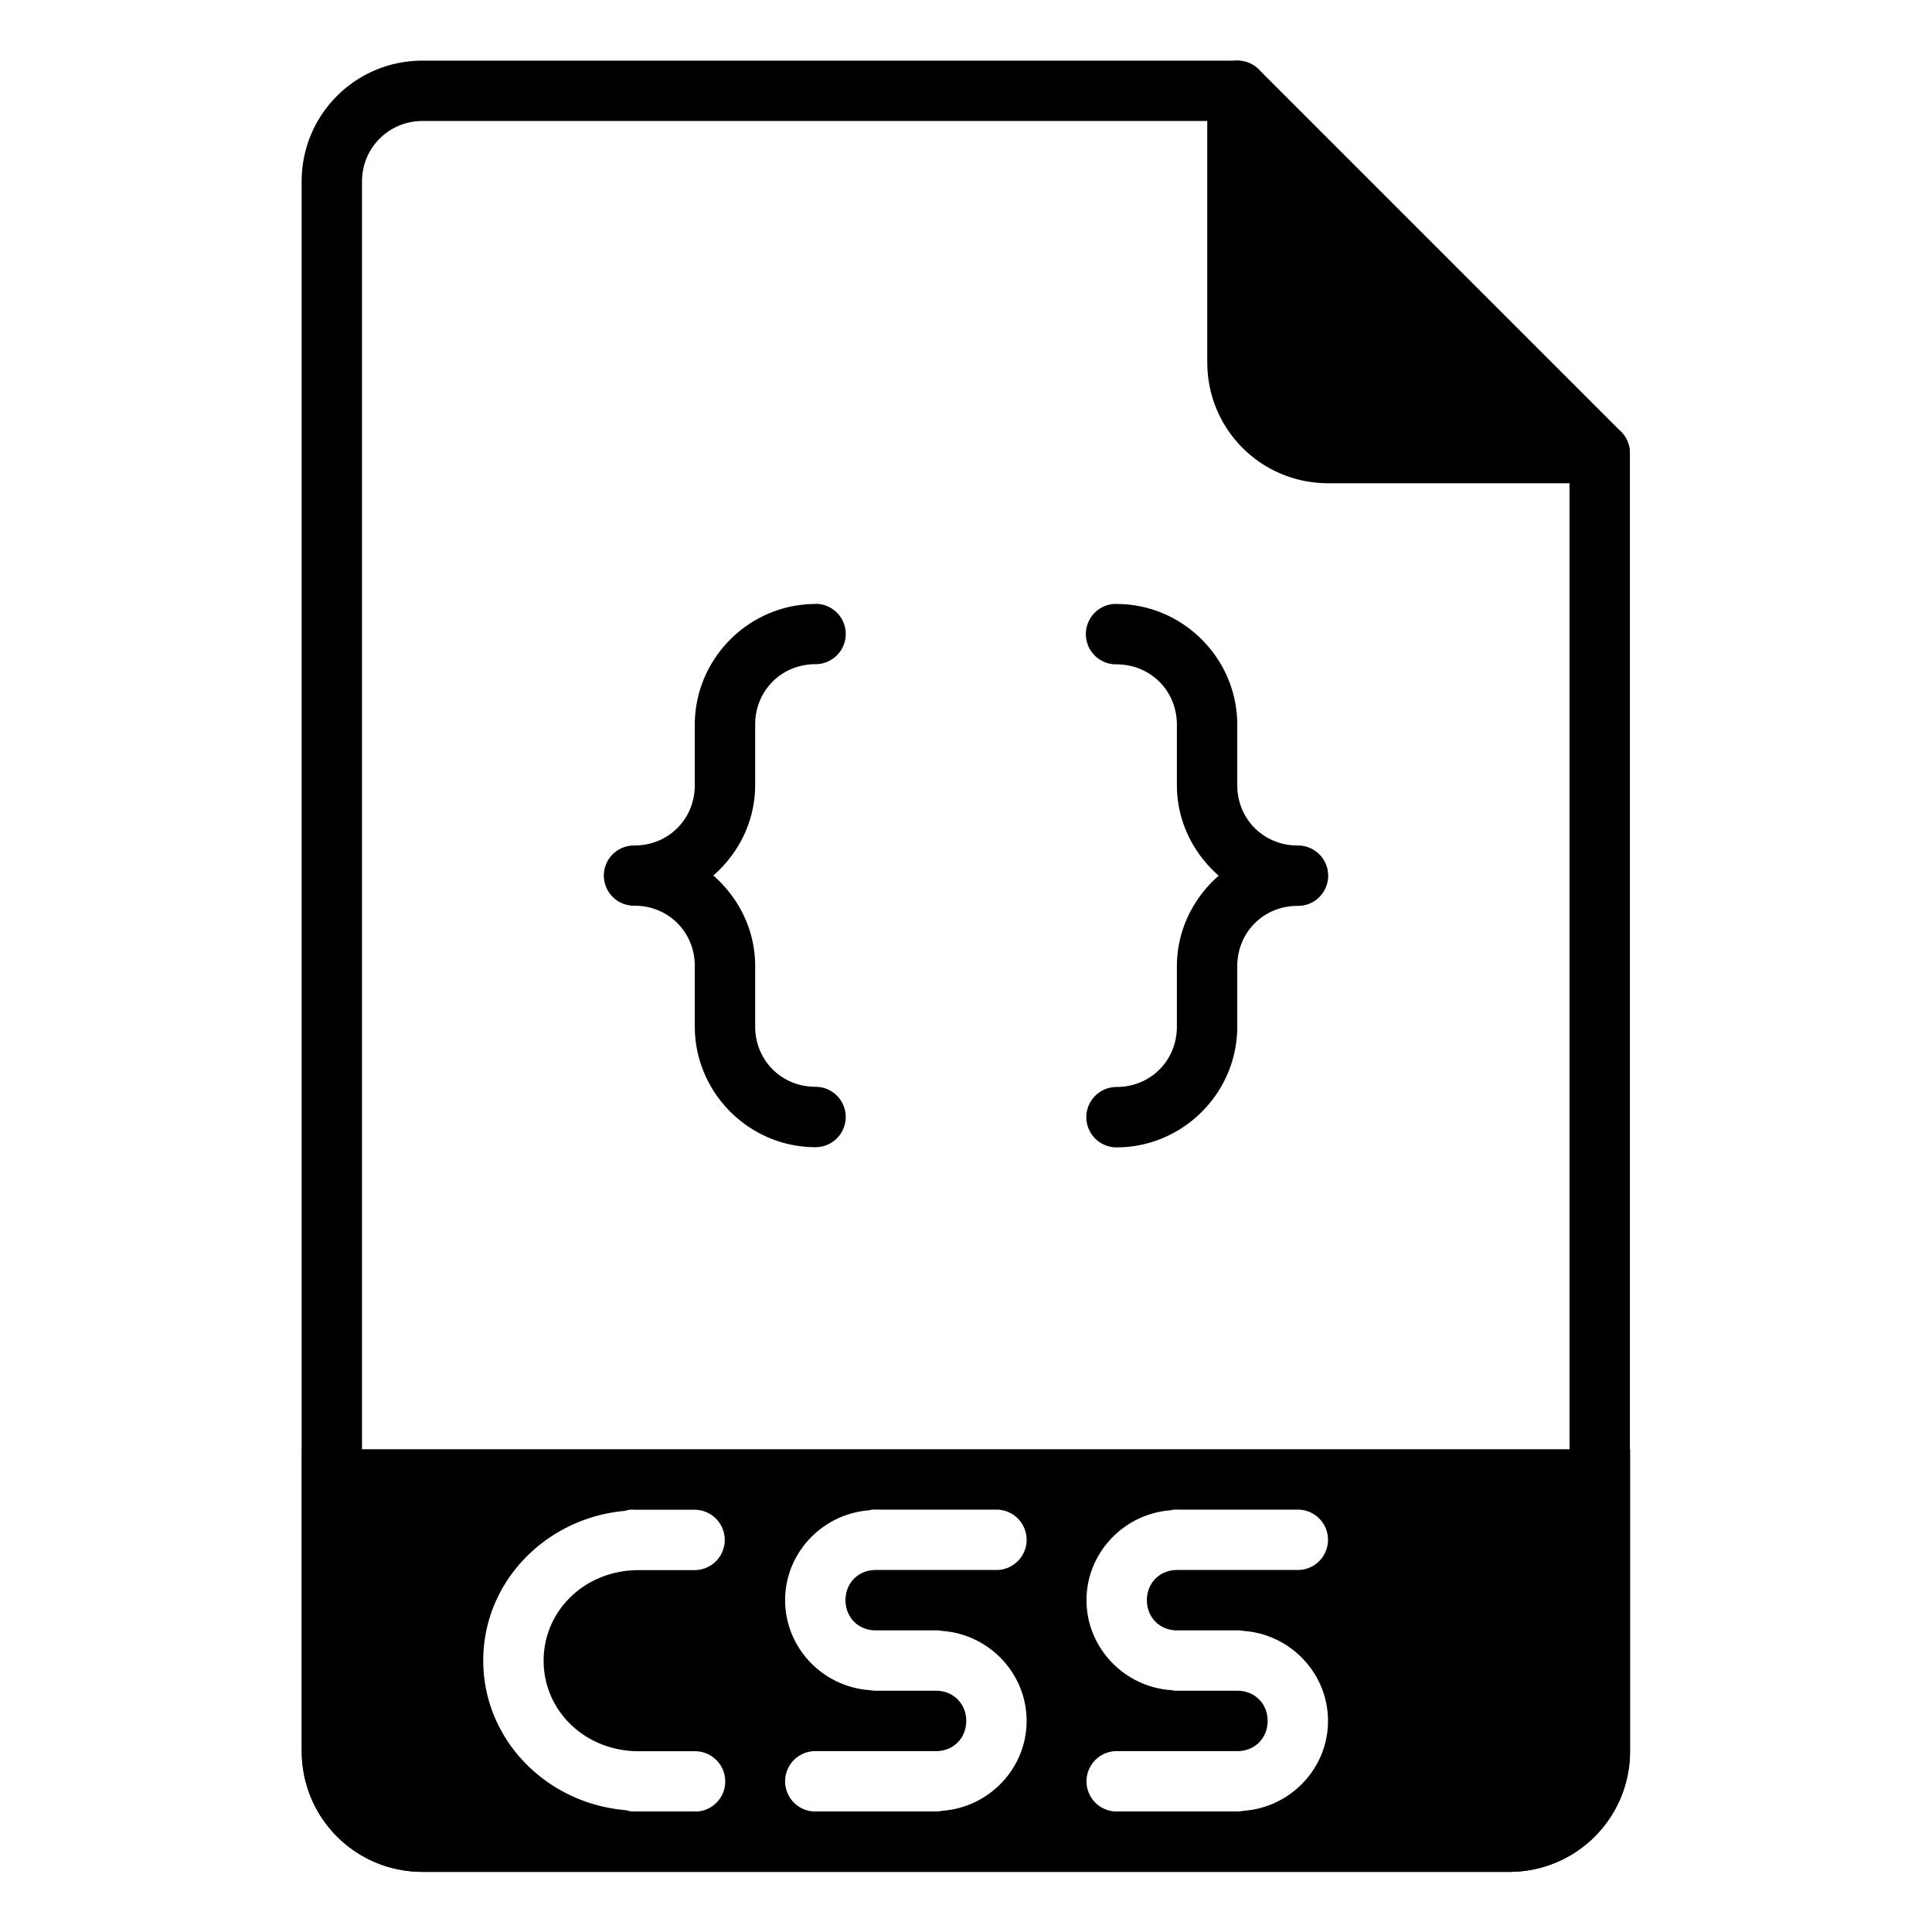 <svg xmlns="http://www.w3.org/2000/svg" width="32" height="32" viewBox="0 0 32 32"><g transform="translate(0 -1020.362)"><path fill="none" stroke="#000" stroke-linecap="round" stroke-linejoin="round" d="m 26.496,1027.866 0,21.5 c 0,0.831 -0.669,1.5 -1.5,1.5 l -18,0 c -0.831,0 -1.5,-0.669 -1.5,-1.5 l 0,-26 c 0,-0.831 0.669,-1.5 1.5,-1.5 l 13.5,0 z"/><path d="M 5 24.004 L 5 26.004 L 5 28.004 L 5 29.004 C 5 30.112 5.892 31.004 7 31.004 L 25 31.004 C 26.108 31.004 27 30.112 27 29.004 L 27 28.004 L 27 26.004 L 27 24.004 L 25 24.004 L 7 24.004 L 5 24.004 z M 10.453 25.004 A 0.5 0.5 0 0 1 10.504 25.006 L 10.58 25.006 L 10.615 25.006 L 11.504 25.006 A 0.5 0.5 0 1 1 11.504 26.006 L 10.58 26.006 C 9.688 26.006 9.004 26.676 9.004 27.506 C 9.004 28.335 9.688 29.006 10.58 29.006 L 10.615 29.006 L 11.512 29.006 A 0.5 0.5 0 1 1 11.512 30.006 L 10.58 30.006 L 10.512 30.006 A 0.5 0.5 0 0 1 10.367 29.982 C 9.057 29.876 8.004 28.819 8.004 27.504 C 8.004 26.195 9.046 25.141 10.348 25.025 A 0.5 0.5 0 0 1 10.453 25.004 z M 14.453 25.004 A 0.5 0.5 0 0 1 14.504 25.004 A 0.5 0.5 0 0 1 14.539 25.004 L 16.504 25.004 A 0.5 0.5 0 1 1 16.504 26.004 L 14.504 26.004 C 14.218 26.004 14.004 26.218 14.004 26.504 C 14.004 26.79 14.218 27.004 14.504 27.004 L 15.504 27.004 A 0.5 0.5 0 0 1 15.611 27.014 C 16.384 27.07 17.004 27.718 17.004 28.504 C 17.004 29.291 16.381 29.937 15.607 29.992 A 0.5 0.5 0 0 1 15.504 30.004 L 13.504 30.004 A 0.5 0.5 0 1 1 13.504 29.004 L 15.504 29.004 C 15.79 29.004 16.004 28.79 16.004 28.504 C 16.004 28.218 15.79 28.004 15.504 28.004 L 14.504 28.004 A 0.5 0.5 0 0 1 14.41 27.994 C 13.631 27.944 13.004 27.294 13.004 26.504 C 13.004 25.72 13.621 25.076 14.391 25.016 A 0.5 0.5 0 0 1 14.453 25.004 z M 19.445 25.004 A 0.5 0.5 0 0 1 19.496 25.004 A 0.5 0.5 0 0 1 19.531 25.004 L 21.496 25.004 A 0.5 0.5 0 1 1 21.496 26.004 L 19.496 26.004 C 19.21 26.004 18.996 26.218 18.996 26.504 C 18.996 26.79 19.21 27.004 19.496 27.004 L 20.496 27.004 A 0.5 0.5 0 0 1 20.604 27.014 C 21.376 27.07 21.996 27.718 21.996 28.504 C 21.996 29.291 21.374 29.937 20.6 29.992 A 0.5 0.5 0 0 1 20.496 30.004 L 18.496 30.004 A 0.5 0.5 0 1 1 18.496 29.004 L 20.496 29.004 C 20.782 29.004 20.996 28.79 20.996 28.504 C 20.996 28.218 20.782 28.004 20.496 28.004 L 19.496 28.004 A 0.5 0.5 0 0 1 19.402 27.994 C 18.624 27.944 17.996 27.294 17.996 26.504 C 17.996 25.72 18.613 25.076 19.383 25.016 A 0.5 0.5 0 0 1 19.445 25.004 z " transform="translate(0 1020.362)"/><path stroke="#000" stroke-linecap="round" stroke-linejoin="round" d="m 26.496,1027.866 -4.5,0 c -0.831,0 -1.5,-0.669 -1.5,-1.5 l 0,-4.5"/><path style="line-height:normal;text-indent:0;text-align:start;text-decoration-line:none;text-decoration-style:solid;text-decoration-color:#000;text-transform:none;block-progression:tb;isolation:auto;mix-blend-mode:normal" d="m 13.508,1030.366 c -1.099,0 -2,0.901 -2,2 l 0,0.955 0,0.045 c 0,0.563 -0.437,1 -1,1 a 0.5,0.5 0 0 0 -0.498,0.406 0.5,0.5 0 0 0 0,0 0.5,0.5 0 0 0 0.148,0.455 0.5,0.5 0 0 0 0.078,0.061 0.5,0.5 0 0 0 0.139,0.059 0.5,0.5 0 0 0 0.098,0.016 0.5,0.5 0 0 0 0.035,0 c 0.563,0 1,0.437 1,1 l 0,0.047 0,0.953 c 0,1.099 0.901,2 2,2 a 0.5,0.5 0 1 0 0,-1 c -0.563,0 -1,-0.437 -1,-1 l 0,-0.953 0,-0.047 c 0,-0.598 -0.273,-1.133 -0.693,-1.5 0.421,-0.367 0.693,-0.901 0.693,-1.5 l 0,-0.045 0,-0.955 c 0,-0.563 0.437,-1 1,-1 a 0.5,0.5 0 1 0 0,-1 z m 4.934,0 a 0.501,0.501 0 0 0 0.051,1 c 0.563,0 1,0.437 1,1 l 0,0.955 0,0.045 c 0,0.599 0.272,1.133 0.693,1.5 -0.42,0.367 -0.693,0.902 -0.693,1.5 l 0,0.047 0,0.953 c 0,0.563 -0.437,1 -1,1 a 0.5,0.5 0 1 0 0,1 c 1.099,0 2,-0.901 2,-2 l 0,-0.953 0,-0.047 c 0,-0.563 0.437,-1 1,-1 a 0.5,0.5 0 0 0 0.324,-0.113 0.5,0.5 0 0 0 0.037,-0.035 0.5,0.5 0 0 0 -0.361,-0.852 c -0.563,0 -1,-0.437 -1,-1 l 0,-0.045 0,-0.955 c 0,-1.099 -0.901,-2 -2,-2 a 0.5,0.5 0 0 0 -0.051,0 z" color="#000" font-family="sans-serif" font-weight="400" overflow="visible" white-space="normal"/></g></svg>